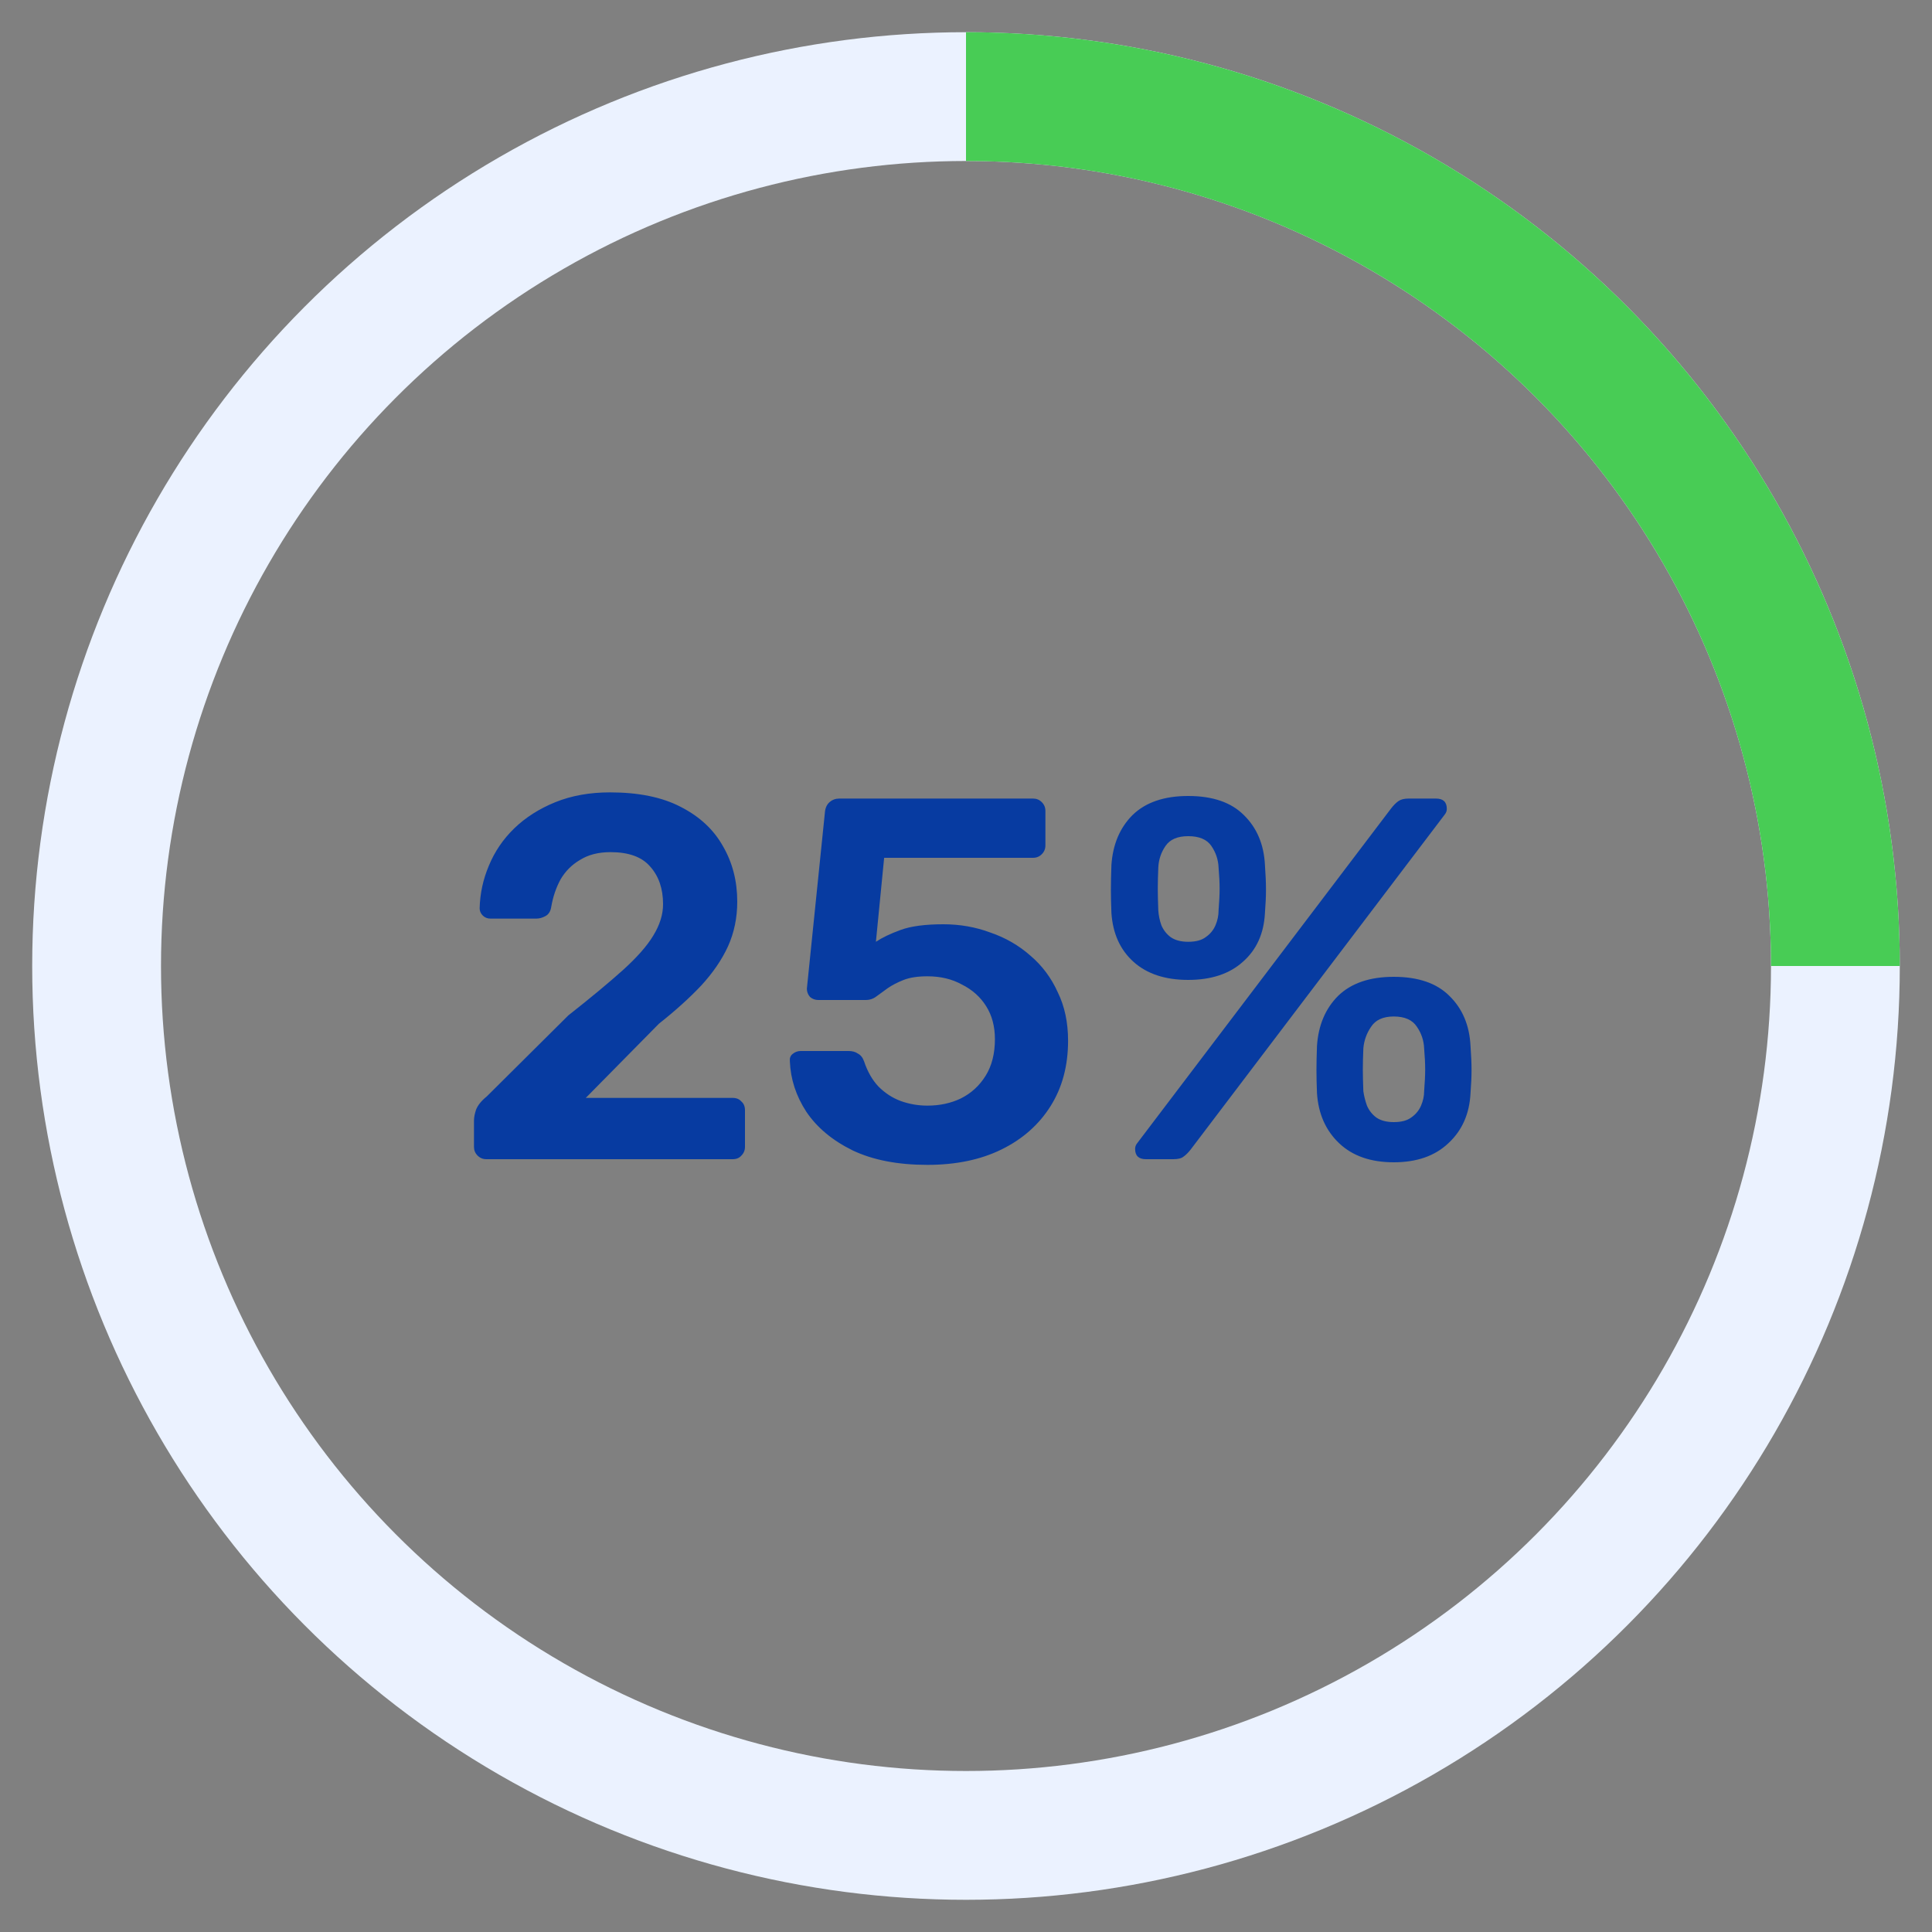 <svg width="60" height="60" viewBox="0 0 60 60" fill="none" xmlns="http://www.w3.org/2000/svg">
<rect x="0" y="0" width="60" height="60" fill="#808080" stroke="none"/>
<circle cx="30" cy="30" r="27" stroke="#EBF2FF" stroke-width="4"/>
<path d="M30 3C37.161 3 44.028 5.845 49.092 10.908C54.155 15.972 57 22.839 57 30" stroke="#48CC55" stroke-width="4"/>
<path d="M15.104 36C14.997 36 14.907 35.963 14.832 35.888C14.757 35.813 14.72 35.723 14.72 35.616V34.8C14.72 34.704 14.741 34.592 14.784 34.464C14.837 34.325 14.949 34.187 15.12 34.048L17.648 31.536C18.352 30.981 18.917 30.512 19.344 30.128C19.781 29.733 20.096 29.376 20.288 29.056C20.491 28.725 20.592 28.4 20.592 28.08C20.592 27.6 20.459 27.211 20.192 26.912C19.936 26.613 19.525 26.464 18.96 26.464C18.587 26.464 18.272 26.544 18.016 26.704C17.76 26.853 17.557 27.056 17.408 27.312C17.269 27.568 17.173 27.851 17.12 28.16C17.099 28.299 17.04 28.395 16.944 28.448C16.848 28.501 16.752 28.528 16.656 28.528H15.232C15.136 28.528 15.056 28.496 14.992 28.432C14.928 28.368 14.896 28.293 14.896 28.208C14.907 27.749 15.003 27.307 15.184 26.88C15.365 26.443 15.627 26.059 15.968 25.728C16.32 25.387 16.747 25.115 17.248 24.912C17.749 24.709 18.315 24.608 18.944 24.608C19.829 24.608 20.56 24.757 21.136 25.056C21.723 25.355 22.16 25.76 22.448 26.272C22.747 26.784 22.896 27.36 22.896 28C22.896 28.501 22.8 28.965 22.608 29.392C22.416 29.808 22.139 30.213 21.776 30.608C21.413 30.992 20.976 31.387 20.464 31.792L18.192 34.096H22.752C22.869 34.096 22.96 34.133 23.024 34.208C23.099 34.272 23.136 34.363 23.136 34.48V35.616C23.136 35.723 23.099 35.813 23.024 35.888C22.96 35.963 22.869 36 22.752 36H15.104ZM28.802 36.176C27.885 36.176 27.112 36.027 26.482 35.728C25.853 35.419 25.373 35.019 25.042 34.528C24.722 34.037 24.552 33.515 24.53 32.96C24.52 32.864 24.546 32.789 24.61 32.736C24.685 32.672 24.77 32.64 24.866 32.64H26.354C26.472 32.64 26.568 32.667 26.642 32.72C26.728 32.763 26.792 32.843 26.834 32.96C26.941 33.28 27.09 33.541 27.282 33.744C27.485 33.947 27.714 34.096 27.97 34.192C28.237 34.288 28.514 34.336 28.802 34.336C29.186 34.336 29.533 34.261 29.842 34.112C30.162 33.952 30.418 33.717 30.61 33.408C30.802 33.099 30.898 32.72 30.898 32.272C30.898 31.877 30.808 31.536 30.626 31.248C30.445 30.96 30.194 30.736 29.874 30.576C29.565 30.405 29.208 30.32 28.802 30.32C28.504 30.32 28.258 30.357 28.066 30.432C27.874 30.507 27.709 30.592 27.57 30.688C27.442 30.784 27.325 30.869 27.218 30.944C27.122 31.019 27.01 31.056 26.882 31.056H25.41C25.314 31.056 25.229 31.024 25.154 30.96C25.09 30.885 25.058 30.8 25.058 30.704L25.618 25.232C25.629 25.093 25.677 24.987 25.762 24.912C25.848 24.837 25.949 24.8 26.066 24.8H32.082C32.189 24.8 32.28 24.837 32.354 24.912C32.429 24.987 32.466 25.077 32.466 25.184V26.256C32.466 26.363 32.429 26.453 32.354 26.528C32.28 26.603 32.189 26.64 32.082 26.64H27.458L27.202 29.248C27.394 29.12 27.65 28.997 27.97 28.88C28.29 28.763 28.733 28.704 29.298 28.704C29.81 28.704 30.296 28.789 30.754 28.96C31.224 29.12 31.64 29.36 32.002 29.68C32.365 29.989 32.648 30.368 32.85 30.816C33.064 31.253 33.17 31.755 33.17 32.32C33.17 33.099 32.989 33.776 32.626 34.352C32.264 34.928 31.757 35.376 31.106 35.696C30.456 36.016 29.688 36.176 28.802 36.176ZM35.588 36C35.364 36 35.252 35.893 35.252 35.68C35.252 35.616 35.273 35.557 35.316 35.504L43.204 25.104C43.279 25.008 43.353 24.933 43.428 24.88C43.503 24.827 43.609 24.8 43.748 24.8H44.596C44.82 24.8 44.932 24.907 44.932 25.12C44.932 25.184 44.911 25.243 44.868 25.296L36.98 35.696C36.906 35.792 36.831 35.867 36.756 35.92C36.692 35.973 36.586 36 36.436 36H35.588ZM43.284 36.096C42.569 36.096 42.004 35.899 41.588 35.504C41.172 35.109 40.943 34.592 40.9 33.952C40.889 33.675 40.884 33.435 40.884 33.232C40.884 33.029 40.889 32.779 40.9 32.48C40.943 31.84 41.161 31.323 41.556 30.928C41.962 30.533 42.538 30.336 43.284 30.336C44.041 30.336 44.617 30.533 45.012 30.928C45.417 31.323 45.636 31.84 45.668 32.48C45.69 32.779 45.7 33.029 45.7 33.232C45.7 33.435 45.69 33.675 45.668 33.952C45.636 34.592 45.407 35.109 44.98 35.504C44.564 35.899 43.999 36.096 43.284 36.096ZM43.284 34.848C43.519 34.848 43.7 34.8 43.828 34.704C43.967 34.608 44.068 34.485 44.132 34.336C44.196 34.187 44.228 34.037 44.228 33.888C44.249 33.621 44.26 33.397 44.26 33.216C44.26 33.024 44.249 32.805 44.228 32.56C44.218 32.315 44.143 32.091 44.004 31.888C43.865 31.675 43.626 31.568 43.284 31.568C42.953 31.568 42.719 31.675 42.58 31.888C42.441 32.091 42.361 32.315 42.34 32.56C42.33 32.805 42.324 33.024 42.324 33.216C42.324 33.397 42.33 33.621 42.34 33.888C42.361 34.037 42.399 34.187 42.452 34.336C42.516 34.485 42.612 34.608 42.74 34.704C42.879 34.8 43.06 34.848 43.284 34.848ZM36.9 30.432C36.185 30.432 35.62 30.245 35.204 29.872C34.788 29.499 34.559 28.992 34.516 28.352C34.505 28.075 34.5 27.835 34.5 27.632C34.5 27.419 34.505 27.163 34.516 26.864C34.559 26.224 34.778 25.707 35.172 25.312C35.578 24.917 36.154 24.72 36.9 24.72C37.657 24.72 38.233 24.917 38.628 25.312C39.033 25.707 39.252 26.224 39.284 26.864C39.306 27.163 39.316 27.419 39.316 27.632C39.316 27.835 39.306 28.075 39.284 28.352C39.252 28.992 39.023 29.499 38.596 29.872C38.18 30.245 37.615 30.432 36.9 30.432ZM36.9 29.248C37.135 29.248 37.316 29.2 37.444 29.104C37.583 29.008 37.684 28.885 37.748 28.736C37.812 28.587 37.844 28.432 37.844 28.272C37.865 28.005 37.876 27.781 37.876 27.6C37.876 27.408 37.865 27.189 37.844 26.944C37.834 26.699 37.759 26.475 37.62 26.272C37.481 26.069 37.242 25.968 36.9 25.968C36.569 25.968 36.335 26.069 36.196 26.272C36.057 26.475 35.983 26.699 35.972 26.944C35.962 27.189 35.956 27.408 35.956 27.6C35.956 27.781 35.962 28.005 35.972 28.272C35.983 28.432 36.015 28.587 36.068 28.736C36.132 28.885 36.228 29.008 36.356 29.104C36.495 29.2 36.676 29.248 36.9 29.248Z" fill="#073BA1"/>
</svg>
